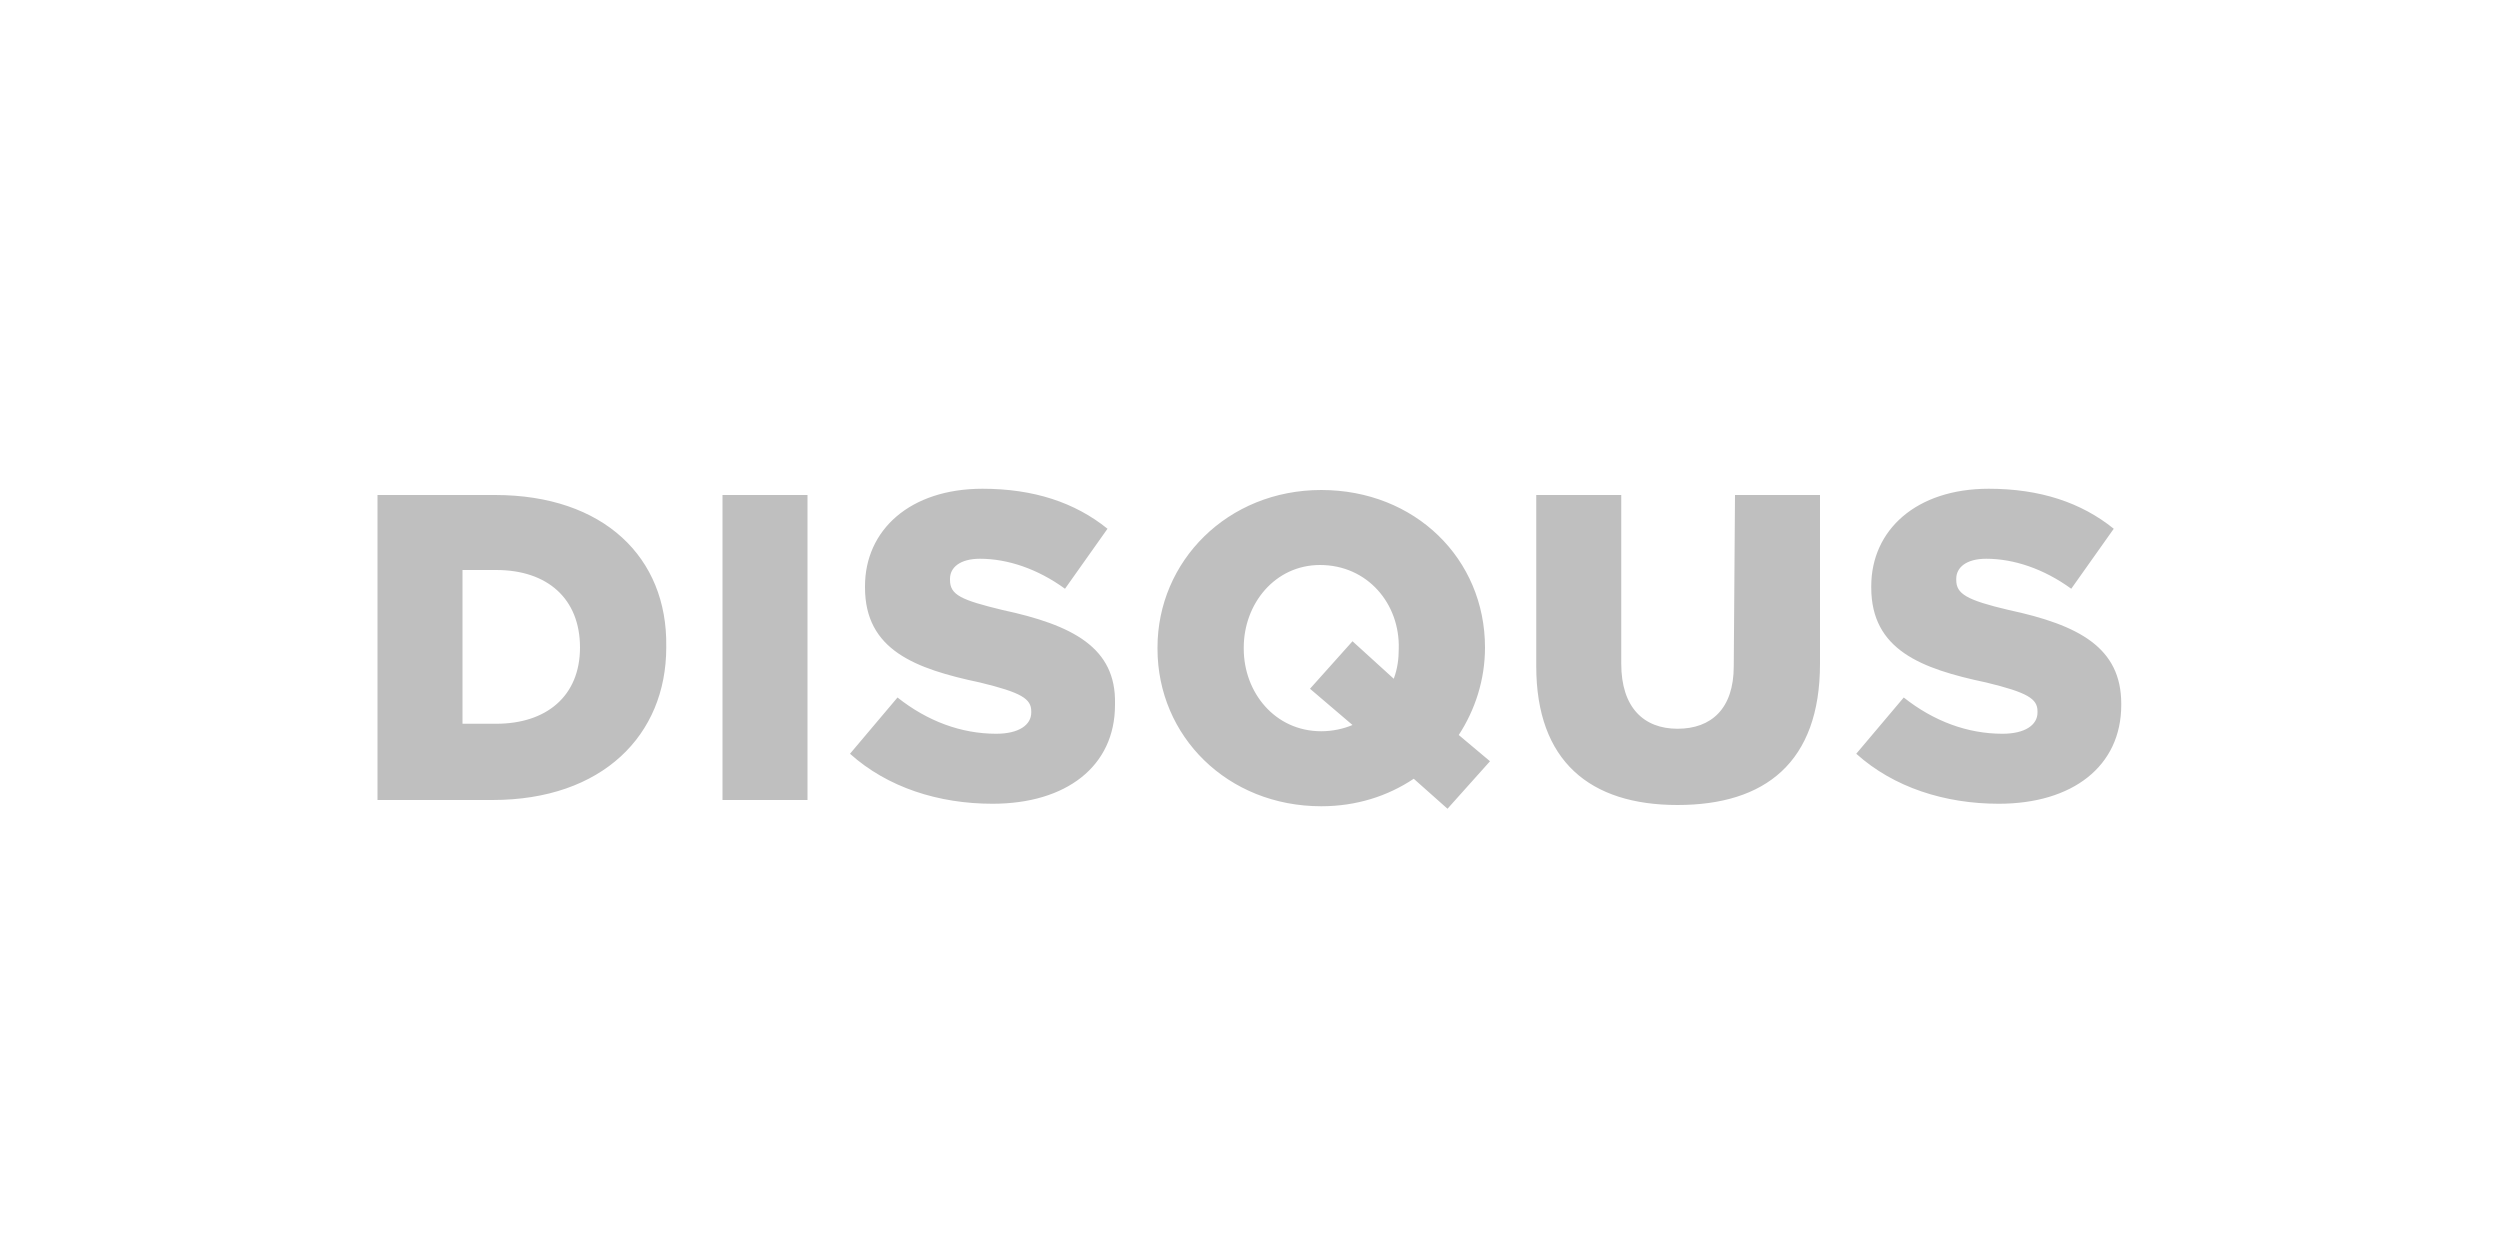 <?xml version="1.0" encoding="UTF-8"?> <svg xmlns="http://www.w3.org/2000/svg" xmlns:xlink="http://www.w3.org/1999/xlink" id="Layer_2" x="0px" y="0px" width="200px" height="100px" viewBox="0 0 200 100" style="enable-background:new 0 0 200 100;" xml:space="preserve"> <style type="text/css"> .st0{fill:#BFBFBF;} </style> <g> <g> <path class="st0" d="M39.6,39.6h-9.4V64h9.2c8.8,0,13.9-5.2,13.9-12.2v-0.1C53.4,44.6,48.3,39.6,39.6,39.6z M46.4,51.8 c0,3.9-2.7,6.1-6.7,6.1H37V45.6h2.7C43.8,45.6,46.4,47.9,46.4,51.8L46.4,51.8z M57.8,64h6.8V39.6h-6.8V64z M80.2,48.8 C76.9,48,76,47.6,76,46.4v-0.1c0-0.9,0.8-1.6,2.4-1.6c2.2,0,4.6,0.8,6.8,2.4l3.4-4.8c-2.6-2.1-5.9-3.2-10-3.2 c-5.8,0-9.4,3.3-9.4,7.8v0.1c0,5,4,6.5,9.2,7.6c3.3,0.8,4.1,1.3,4.1,2.3v0.1c0,1-1,1.7-2.8,1.7c-2.8,0-5.5-1-7.9-2.9l-3.8,4.5 c3,2.7,7.1,4,11.4,4c5.9,0,9.8-3,9.8-7.9v-0.1C89.3,51.8,85.8,50,80.2,48.8z M118.8,51.8L118.8,51.8c0-7.1-5.6-12.6-13.1-12.6 c-7.5,0-13.1,5.7-13.1,12.6v0.1c0,7,5.6,12.6,13.1,12.6c2.8,0,5.3-0.8,7.4-2.2l2.7,2.4l3.4-3.8l-2.5-2.1 C118,56.8,118.8,54.4,118.8,51.8z M111.9,51.9c0,0.8-0.1,1.6-0.4,2.4l-3.3-3l-3.4,3.8l3.4,2.9c-0.7,0.3-1.6,0.5-2.5,0.5 c-3.7,0-6.2-3.1-6.2-6.6v-0.1c0-3.5,2.5-6.6,6.1-6.6C109.4,45.2,112,48.3,111.9,51.9L111.9,51.9L111.9,51.9L111.9,51.9z M138.7,53.3c0,3.4-1.8,5-4.5,5c-2.7,0-4.5-1.7-4.5-5.2V39.6h-6.8v13.7c0,7.6,4.3,11.1,11.3,11.1s11.4-3.4,11.4-11.3V39.6h-6.8 L138.7,53.3L138.7,53.3z M160.7,48.8c-3.4-0.8-4.2-1.3-4.2-2.4v-0.1c0-0.9,0.8-1.6,2.4-1.6c2.2,0,4.6,0.8,6.8,2.4l3.4-4.8 c-2.6-2.1-5.9-3.2-10-3.2c-5.8,0-9.4,3.3-9.4,7.8v0.1c0,5,4,6.5,9.2,7.6c3.3,0.8,4.1,1.3,4.1,2.3v0.1c0,1-1,1.7-2.8,1.7 c-2.8,0-5.5-1-7.9-2.9l-3.8,4.5c3,2.7,7.1,4,11.4,4c5.9,0,9.8-3,9.8-7.9v-0.1C169.7,51.8,166.3,50,160.7,48.8z"></path> </g> </g> </svg> 